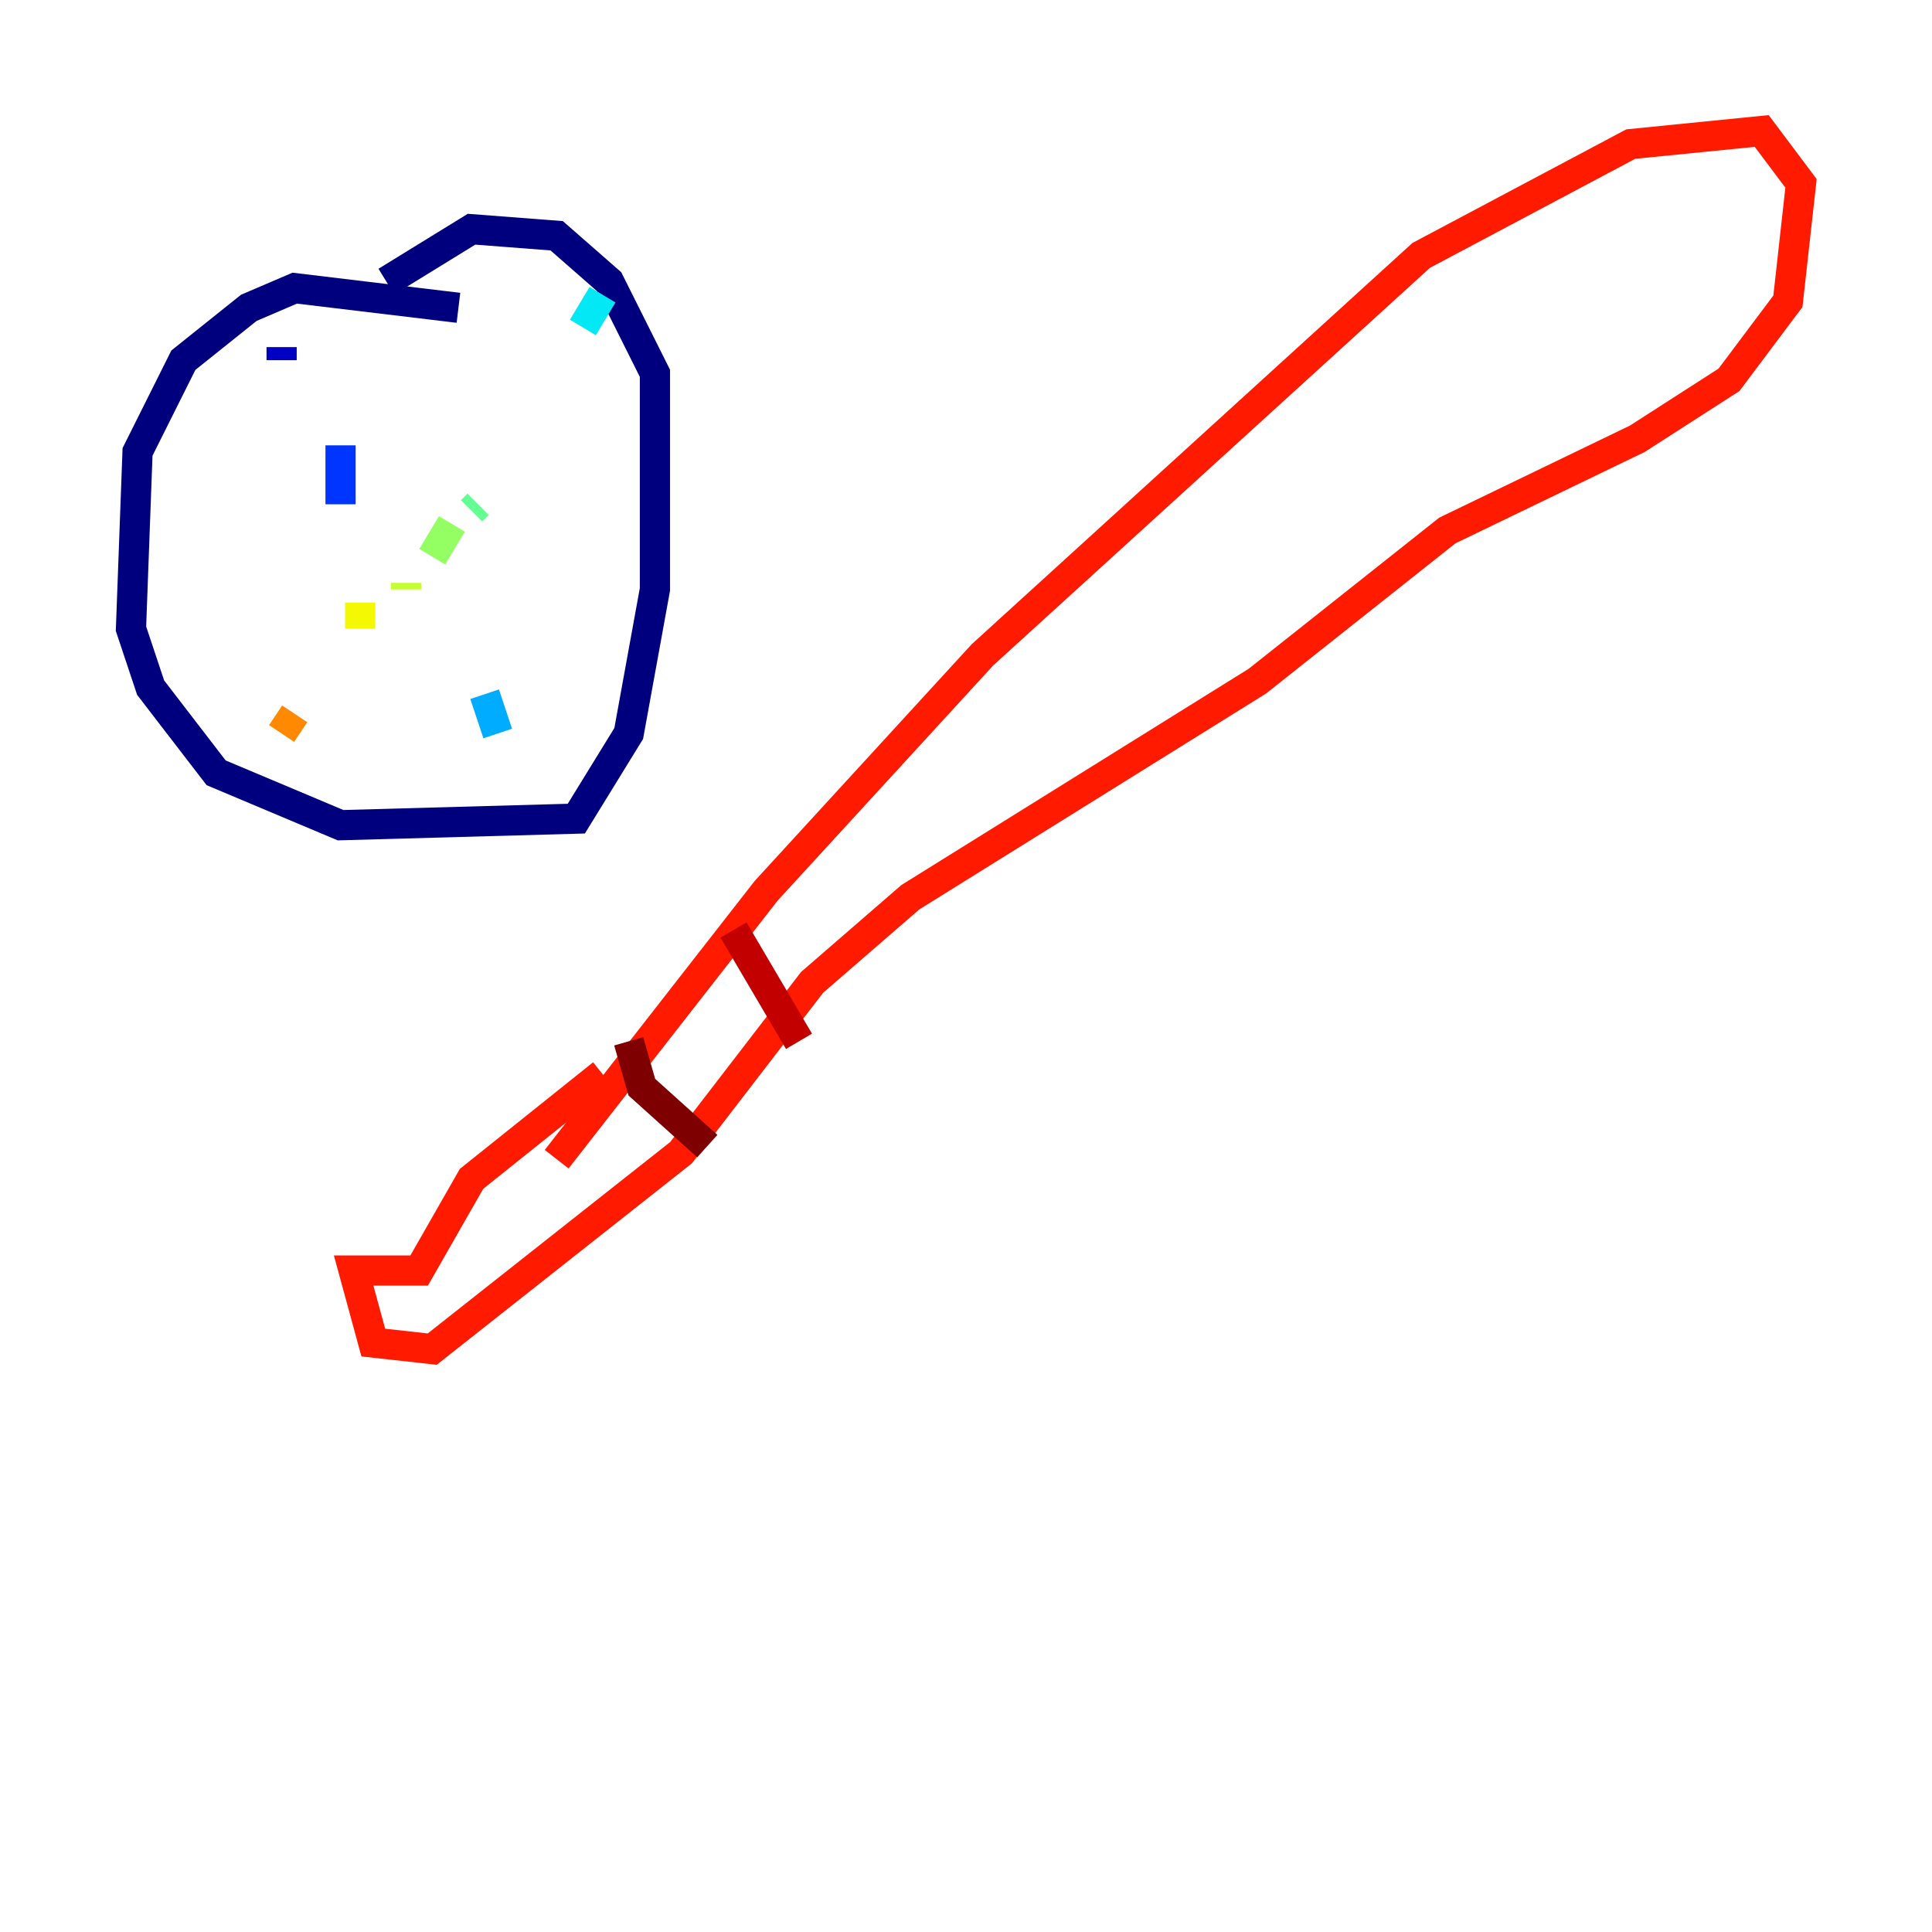 <?xml version="1.0" encoding="utf-8" ?>
<svg baseProfile="tiny" height="128" version="1.2" viewBox="0,0,128,128" width="128" xmlns="http://www.w3.org/2000/svg" xmlns:ev="http://www.w3.org/2001/xml-events" xmlns:xlink="http://www.w3.org/1999/xlink"><defs /><polyline fill="none" points="30.373,20.393 19.525,19.091 16.488,20.393 12.149,23.864 9.112,29.939 8.678,41.654 9.98,45.559 14.319,51.2 22.563,54.671 38.183,54.237 41.654,48.597 43.39,39.051 43.39,24.732 40.352,18.658 36.881,15.62 31.241,15.186 25.6,18.658" stroke="#00007f" stroke-width="2" /><polyline fill="none" points="18.658,22.997 18.658,23.864" stroke="#0000c3" stroke-width="2" /><polyline fill="none" points="22.129,31.241 22.129,31.241" stroke="#0000ff" stroke-width="2" /><polyline fill="none" points="22.563,29.505 22.563,33.41" stroke="#0034ff" stroke-width="2" /><polyline fill="none" points="27.336,38.617 27.336,38.617" stroke="#0070ff" stroke-width="2" /><polyline fill="none" points="32.108,45.993 32.976,48.597" stroke="#00acff" stroke-width="2" /><polyline fill="none" points="39.919,19.525 38.617,21.695" stroke="#02e8f4" stroke-width="2" /><polyline fill="none" points="33.844,29.071 33.844,29.071" stroke="#32ffc3" stroke-width="2" /><polyline fill="none" points="31.675,33.41 31.241,33.844" stroke="#63ff93" stroke-width="2" /><polyline fill="none" points="29.939,34.712 28.637,36.881" stroke="#93ff63" stroke-width="2" /><polyline fill="none" points="26.902,38.617 26.902,39.051" stroke="#c3ff32" stroke-width="2" /><polyline fill="none" points="23.864,39.919 23.864,41.654" stroke="#f4f802" stroke-width="2" /><polyline fill="none" points="21.261,45.125 21.261,45.125" stroke="#ffc000" stroke-width="2" /><polyline fill="none" points="19.525,47.295 18.658,48.597" stroke="#ff8900" stroke-width="2" /><polyline fill="none" points="18.224,49.031 18.224,49.031" stroke="#ff5100" stroke-width="2" /><polyline fill="none" points="36.881,76.8 50.766,59.01 65.085,43.39 94.156,16.922 108.041,9.546 116.719,8.678 119.322,12.149 118.454,19.959 114.549,25.166 108.475,29.071 95.891,35.146 83.308,45.125 60.312,59.444 53.803,65.085 45.125,76.366 28.637,89.383 24.732,88.949 23.43,84.176 27.77,84.176 31.241,78.102 39.919,71.159" stroke="#ff1a00" stroke-width="2" /><polyline fill="none" points="48.597,61.614 52.936,68.99" stroke="#c30000" stroke-width="2" /><polyline fill="none" points="41.654,68.99 42.522,72.027 46.861,75.932" stroke="#7f0000" stroke-width="2" /></svg>